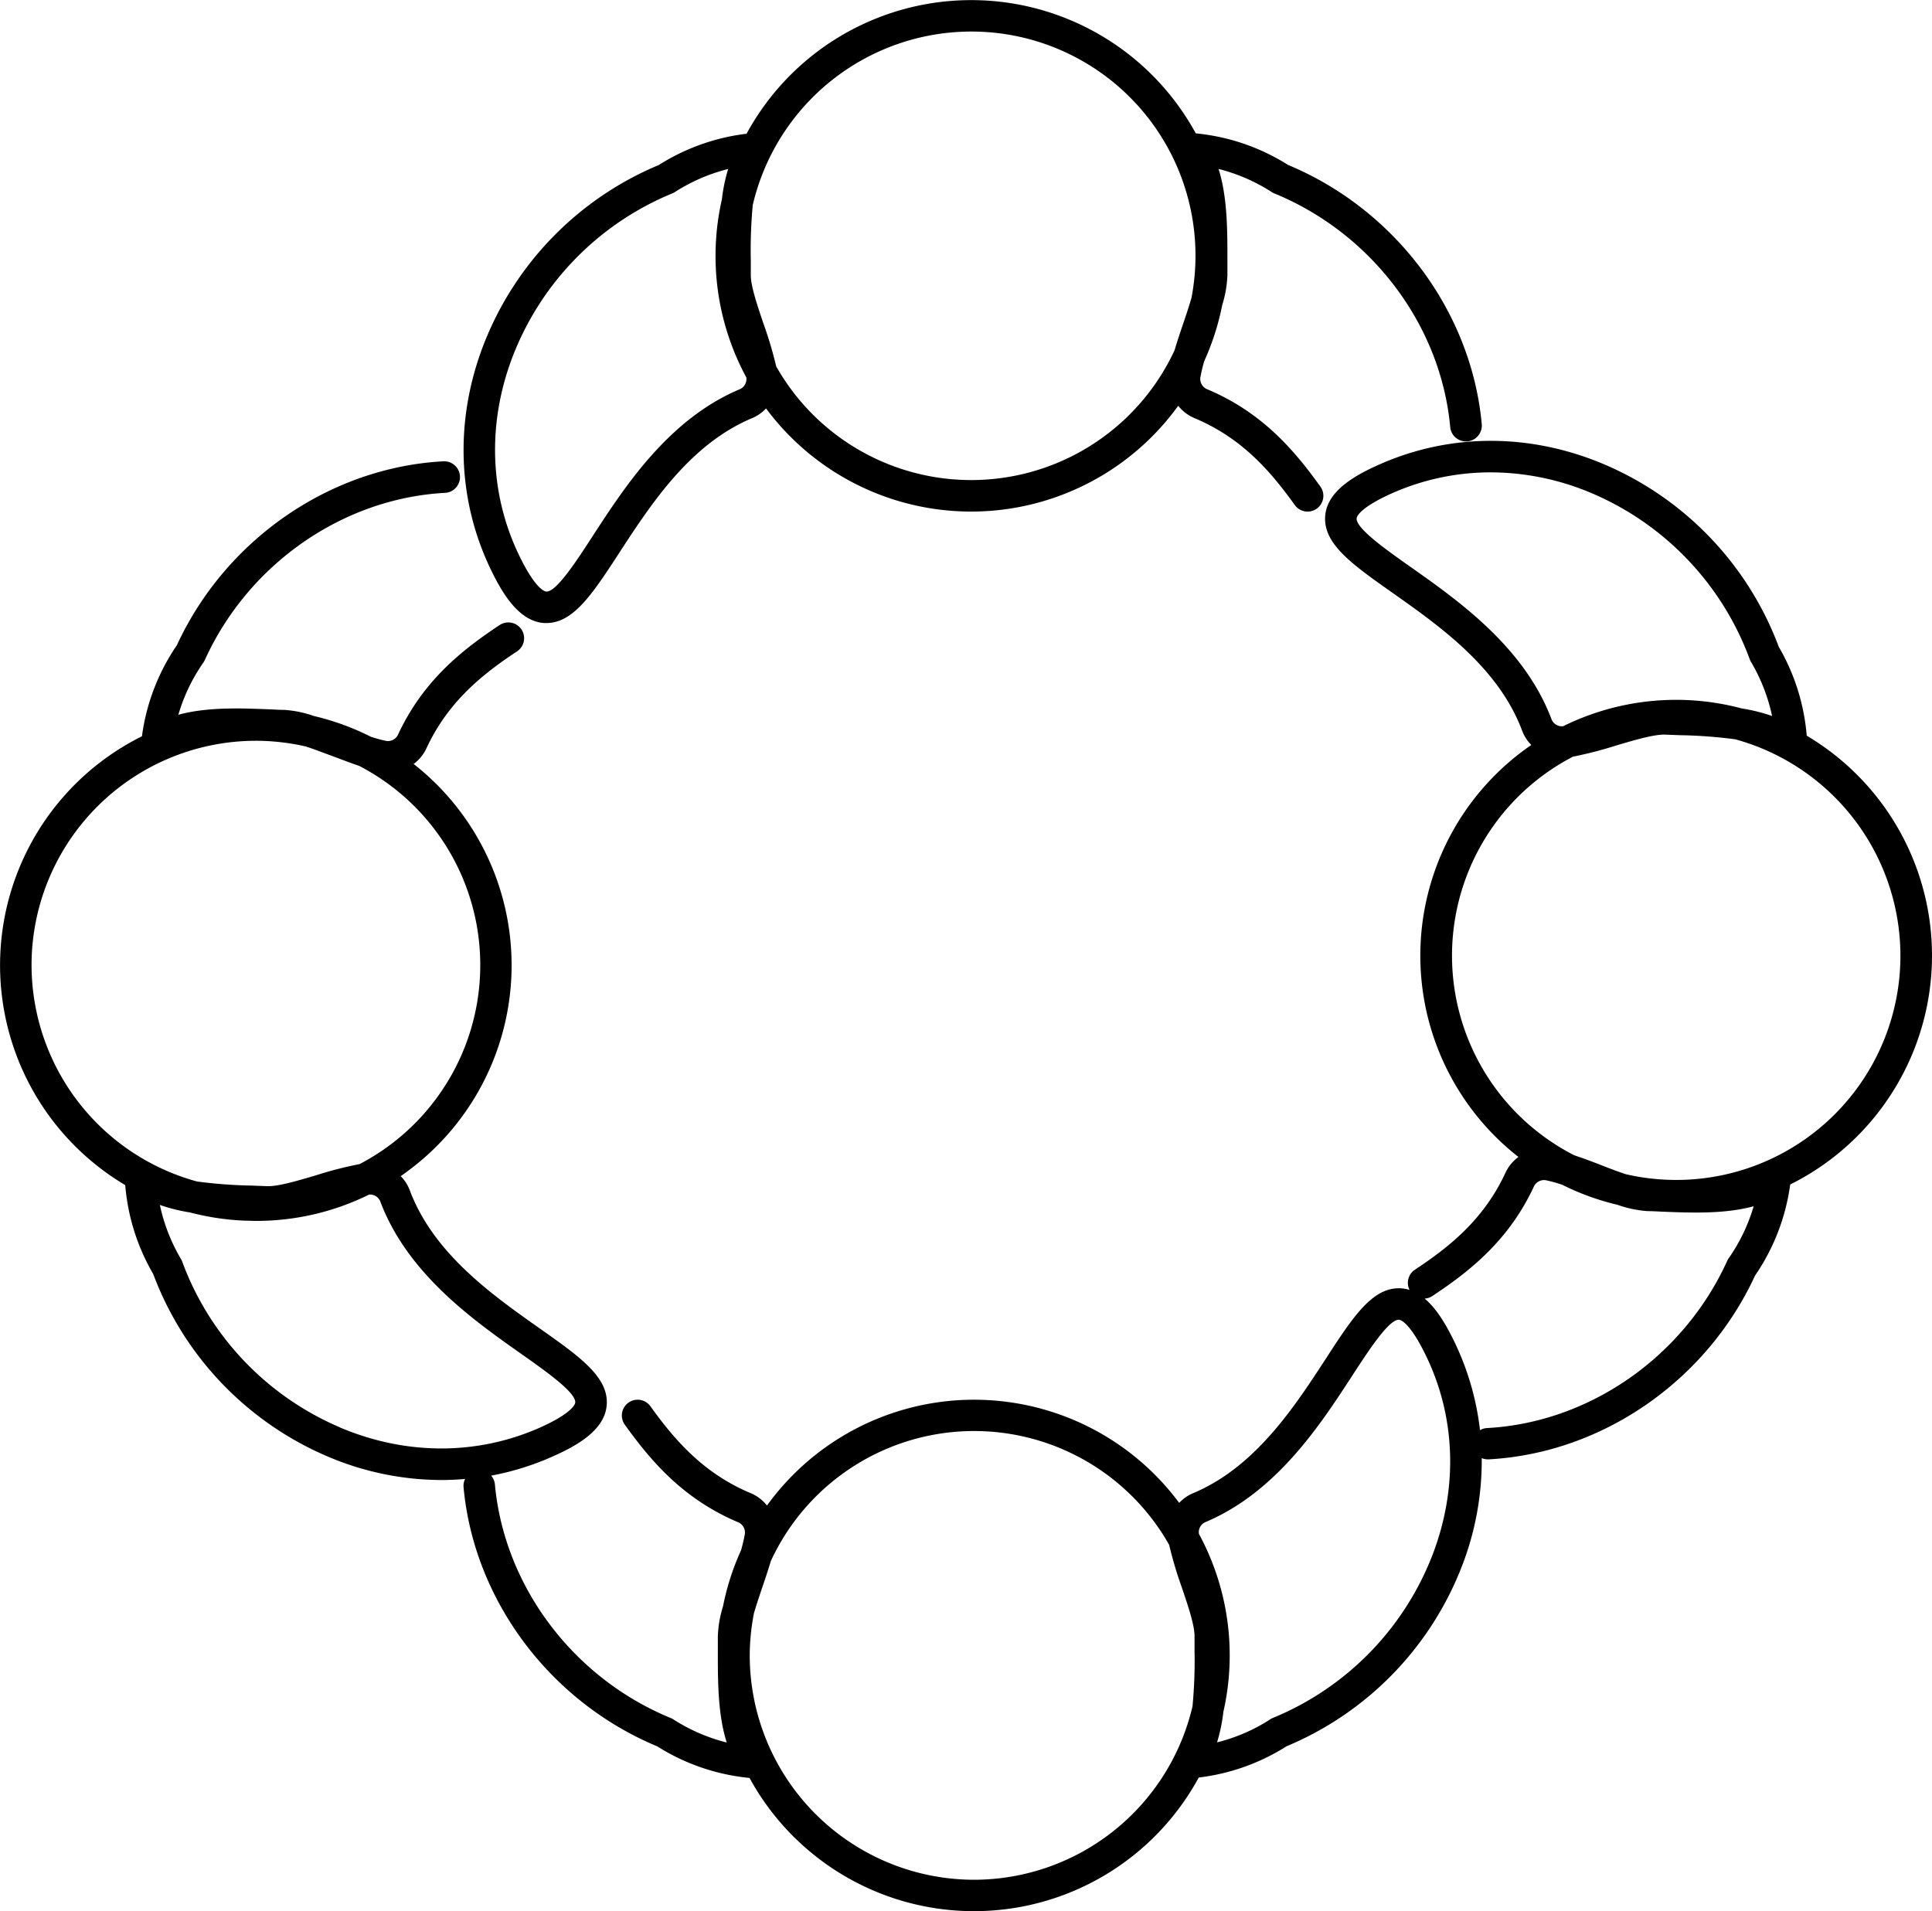 <svg xmlns="http://www.w3.org/2000/svg" viewBox="0 0 612.46 605.94">
<g id="youth">
  <path d="M172.5,197.52l.73,0c8.6,0,14.72-9.41,23.1-22.29,10-15.34,22.39-34.43,42.12-42.68a12.85,12.85,0,0,0,4.39-3.07,81,81,0,0,0,130.67-.84,12.92,12.92,0,0,0,5.13,3.91c15.14,6.33,24.24,17,31.81,27.55a5,5,0,1,0,8.13-5.83c-8.43-11.76-18.64-23.66-36.08-30.95a3.52,3.52,0,0,1-1.93-3.91,47.91,47.91,0,0,1,1.18-4.92,80.35,80.35,0,0,0,5.7-17.77,35.74,35.74,0,0,0,1.65-9.6c0-1.46,0-3,0-4.56,0-9.2.05-20-2.81-29A57.2,57.2,0,0,1,403,60.79a4.45,4.45,0,0,0,1,.54c30.89,12.69,52.77,41.76,55.73,74.06a5,5,0,0,0,10-.92c-3.29-35.79-27.37-68-61.42-82.19a66.65,66.65,0,0,0-29.24-10,81.07,81.07,0,0,0-142.4.12,66.91,66.91,0,0,0-27.84,9.92,101.49,101.49,0,0,0-55.68,57.35c-9.08,23.85-8.15,49.15,2.61,71.24C159.39,188.36,164.6,197,172.5,197.52ZM307.88,10A71.05,71.05,0,0,1,377.7,94.48c-.77,2.65-1.74,5.53-2.66,8.24s-1.89,5.59-2.69,8.32a71.06,71.06,0,0,1-126.28,5.14,125.6,125.6,0,0,0-4-13.46c-1.92-5.65-4.09-12.06-4.06-15.5,0-1.5,0-3.07,0-4.67A154.91,154.91,0,0,1,238.63,65,71.22,71.22,0,0,1,307.88,10ZM162.46,113.18a91.5,91.5,0,0,1,50.62-51.85,5.07,5.07,0,0,0,1-.53,57.05,57.05,0,0,1,16.76-7.23,53.55,53.55,0,0,0-2,9.66,80.84,80.84,0,0,0,7.75,56.42,3.51,3.51,0,0,1-1.95,3.69c-22.58,9.44-36.49,30.83-46.65,46.45-5.19,8-11.66,18-14.83,17.75-.31,0-3.24-.5-8.39-11.06C155.18,156.9,154.38,134.42,162.46,113.18Z"/>
  <path d="M572.75,233.27a66.76,66.76,0,0,0-8.86-28.19,101.51,101.51,0,0,0-55.21-57.81c-23.49-10-48.8-10-71.28-.07-7.63,3.37-16.49,8.24-17.28,16.12-.89,9,8.44,15.54,21.36,24.65,14.95,10.55,33.56,23.67,41.06,43.7a12.81,12.81,0,0,0,2.9,4.51,81,81,0,0,0-4.08,130.61,13,13,0,0,0-4.11,5c-6.89,14.89-17.88,23.58-28.72,30.75a5,5,0,0,0-1.69,6.41,11.35,11.35,0,0,0-2.68-.51c-9-.55-15.22,9-23.83,22.27-10,15.34-22.39,34.43-42.12,42.68a12.79,12.79,0,0,0-4.4,3.07,81,81,0,0,0-130.67.84,12.92,12.92,0,0,0-5.13-3.91c-15.14-6.33-24.23-17-31.81-27.55a5,5,0,0,0-8.13,5.83c8.44,11.76,18.64,23.66,36.08,31a3.52,3.52,0,0,1,1.93,3.91,48.31,48.31,0,0,1-1.17,4.92,80.37,80.37,0,0,0-5.71,17.77,35.7,35.7,0,0,0-1.64,9.6c0,1.46,0,3,0,4.56,0,9.2-.05,20,2.82,29a57,57,0,0,1-16.75-7.22,5,5,0,0,0-1-.54c-30.89-12.69-52.77-41.76-55.74-74.06a5,5,0,0,0-1.19-2.79,86.68,86.68,0,0,0,19.34-6c7.63-3.37,16.49-8.25,17.27-16.12.89-9-8.44-15.54-21.36-24.65-14.95-10.55-33.56-23.68-41.05-43.7a12.9,12.9,0,0,0-2.87-4.48,83.52,83.52,0,0,0,9.2-7.38,81.1,81.1,0,0,0-5.11-123.29,12.83,12.83,0,0,0,4.06-4.95c6.9-14.89,17.88-23.58,28.73-30.75a5,5,0,0,0-5.52-8.34c-12.07,8-24.34,17.74-32.28,34.89a3.55,3.55,0,0,1-4,1.78,45.93,45.93,0,0,1-4.54-1.25A80.48,80.48,0,0,0,99.52,227a35.28,35.28,0,0,0-9.32-1.94c-1.46,0-3-.11-4.56-.17-9.19-.37-20-.8-29.1,1.72a56.53,56.53,0,0,1,7.86-16.46,5.17,5.17,0,0,0,.57-1c13.84-30.39,43.72-51.16,76.11-52.9a5,5,0,0,0-.54-10c-35.9,1.94-69,24.79-84.45,58.27A66.67,66.67,0,0,0,45,233.42,81.06,81.06,0,0,0,39.7,375.71a66.77,66.77,0,0,0,8.87,28.19,101.49,101.49,0,0,0,55.2,57.81,92.31,92.31,0,0,0,36.11,7.5c2.53,0,5-.12,7.55-.33a5,5,0,0,0-.48,2.59c3.29,35.79,27.37,68,61.42,82.19a66.76,66.76,0,0,0,29.24,10,81.07,81.07,0,0,0,142.4-.13,66.8,66.8,0,0,0,27.84-9.91,101.54,101.54,0,0,0,55.69-57.35,92.56,92.56,0,0,0,6.18-34,5,5,0,0,0,1.92.39h.28c35.9-1.94,69-24.79,84.45-58.27a66.86,66.86,0,0,0,11.14-28.87,81.05,81.05,0,0,0,5.24-142.28Zm-562.7,70a71.19,71.19,0,0,1,71-68.42c.9,0,1.81,0,2.71.05A71.84,71.84,0,0,1,97,236.67c2.66.87,5.56,2,8.29,3s5.75,2.19,8.56,3.13A71.15,71.15,0,0,1,114,369.05a123.21,123.21,0,0,0-13.74,3.53c-5.72,1.7-12.2,3.63-15.64,3.47h0l-4.67-.18a151.4,151.4,0,0,1-17.49-1.3A71.21,71.21,0,0,1,10.05,303.3Zm97.63,149.21A91.54,91.54,0,0,1,57.77,400a4.8,4.8,0,0,0-.49-1,56.91,56.91,0,0,1-6.6-17,54.58,54.58,0,0,0,9.58,2.39A81.28,81.28,0,0,0,78,387c1,0,2.1.06,3.14.06A80.44,80.44,0,0,0,117,378.72a3.5,3.5,0,0,1,3.52,2.09c8.58,22.92,29.43,37.63,44.66,48.37,7.79,5.49,17.49,12.33,17.17,15.49,0,.31-.62,3.22-11.36,8C151.09,461.43,128.6,461.39,107.68,452.51ZM491.9,228.17c-8.57-22.92-29.43-37.63-44.65-48.37-7.79-5.49-17.49-12.33-17.18-15.49,0-.31.62-3.22,11.37-8a77,77,0,0,1,31.14-6.56,82.35,82.35,0,0,1,32.2,6.69A91.55,91.55,0,0,1,554.68,209a5.41,5.41,0,0,0,.5,1,57.06,57.06,0,0,1,6.59,17,54.25,54.25,0,0,0-9.57-2.39,80.84,80.84,0,0,0-56.66,5.62A3.53,3.53,0,0,1,491.9,228.17ZM308.78,595.94a71.19,71.19,0,0,1-71.11-71.1A71.92,71.92,0,0,1,239,511.46c.77-2.65,1.74-5.53,2.66-8.24s1.89-5.59,2.7-8.32a71,71,0,0,1,126.27-5.14,125.74,125.74,0,0,0,4,13.46c1.91,5.65,4.08,12,4.05,15.5,0,1.5,0,3.07,0,4.67a154.91,154.91,0,0,1-.64,17.54A71.2,71.2,0,0,1,308.78,595.94ZM454.19,492.76a91.53,91.53,0,0,1-50.62,51.85,5,5,0,0,0-1,.54,55.69,55.69,0,0,1-16.75,7.23,54.35,54.35,0,0,0,2-9.67,80.84,80.84,0,0,0-7.75-56.42,3.49,3.49,0,0,1,1.94-3.69c22.58-9.44,36.49-30.83,46.65-46.45,5.15-7.92,11.54-17.75,14.74-17.75h.09c.32,0,3.24.5,8.39,11.06C461.47,449,462.28,471.52,454.19,492.76Zm93.87-93.92a4.67,4.67,0,0,0-.57,1c-13.85,30.39-43.72,51.16-76.11,52.9a5,5,0,0,0-2.21.68,86.92,86.92,0,0,0-8.25-28.31c-2.35-4.82-5.35-10.11-9.29-13.42a4.89,4.89,0,0,0,2.41-.79c12.08-8,24.35-17.74,32.29-34.89a3.55,3.55,0,0,1,4-1.78,47.15,47.15,0,0,1,4.87,1.36,80.42,80.42,0,0,0,17.55,6.37,36,36,0,0,0,9.53,2c1.46,0,3,.1,4.55.17,9.2.37,20,.8,29.1-1.72A56.83,56.83,0,0,1,548.06,398.84Zm54.34-93.17a71.07,71.07,0,0,1-87,66.59c-2.62-.86-5.46-1.95-8.13-3s-5.52-2.1-8.22-3a71.06,71.06,0,0,1-.39-126.38,123.68,123.68,0,0,0,13.63-3.52c5.71-1.69,12.19-3.62,15.64-3.46h0l4.66.18a151.74,151.74,0,0,1,17.5,1.3A71.2,71.2,0,0,1,602.4,305.67Z"/>
</g>
</svg>
